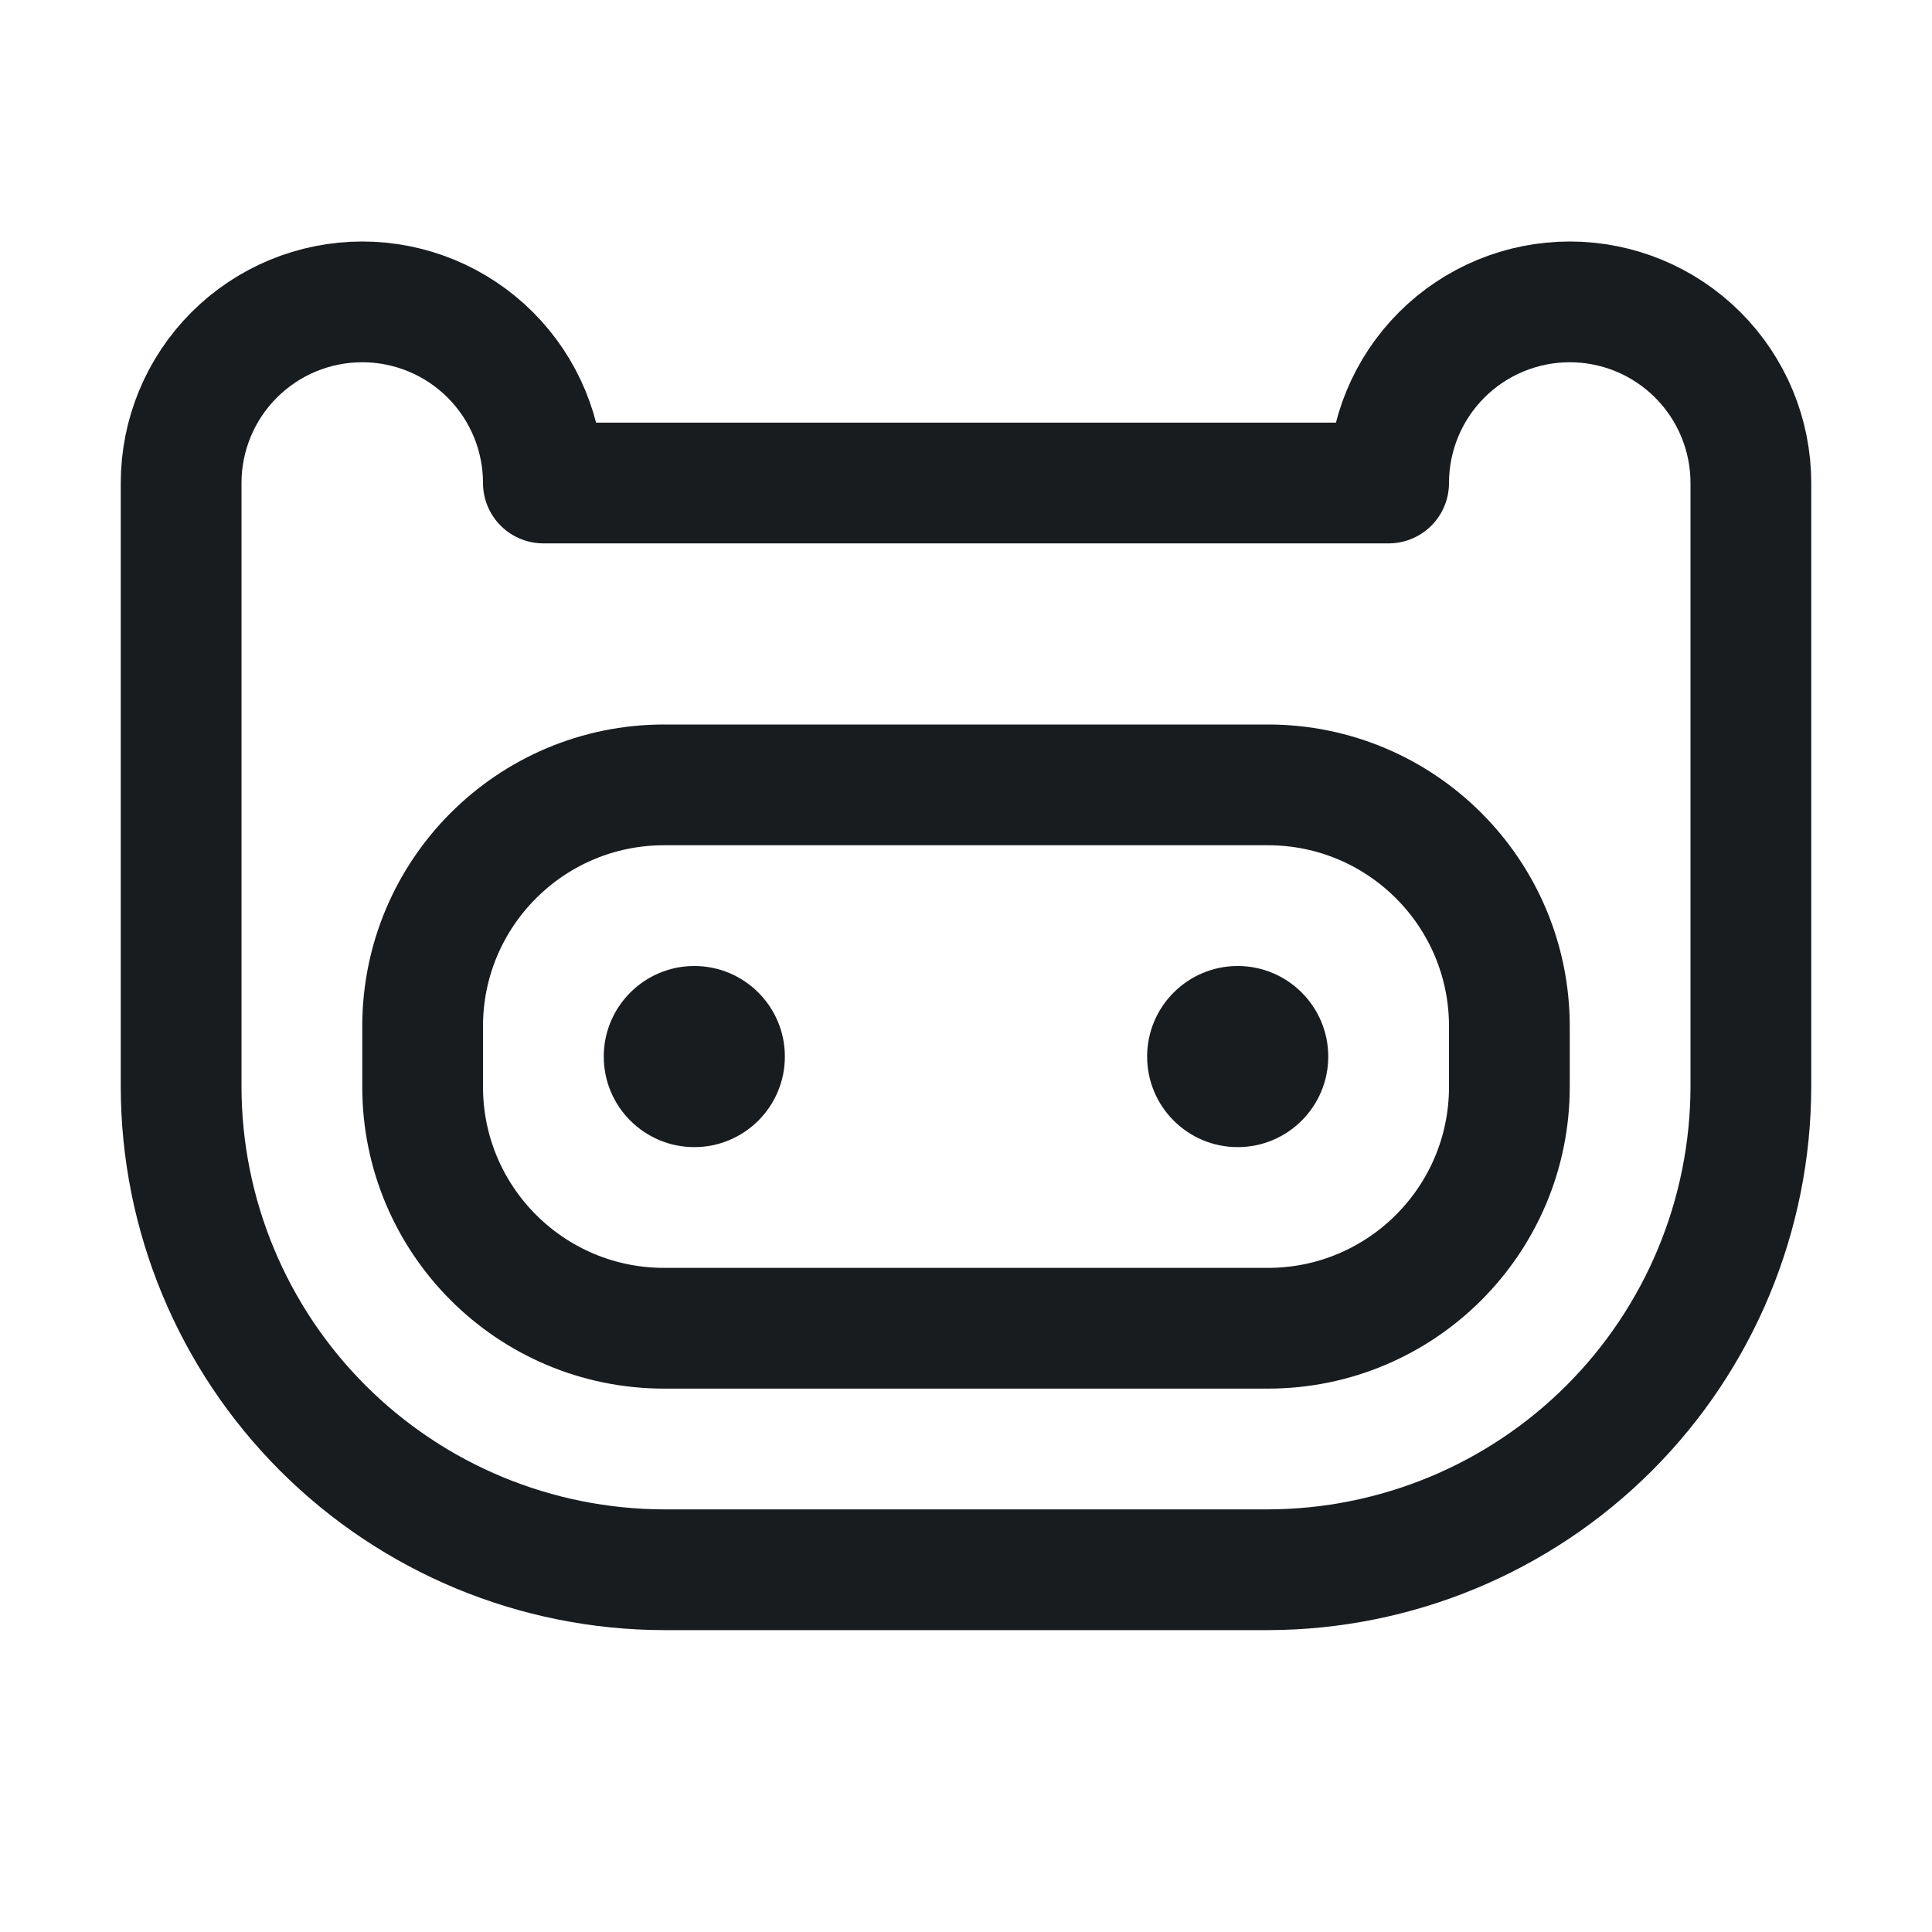 <svg width="24" height="24" viewBox="0 0 24 24" fill="none" xmlns="http://www.w3.org/2000/svg">
<path d="M15.75 9.75H8.25C6.593 9.75 5.25 11.093 5.25 12.75V13.5C5.25 15.157 6.593 16.5 8.25 16.5H15.75C17.407 16.5 18.75 15.157 18.75 13.5V12.75C18.75 11.093 17.407 9.75 15.75 9.75Z" stroke="#191C1F" stroke-width="1.5" stroke-linecap="round" stroke-linejoin="round"/>
<path d="M2.25 6C2.25 5.403 2.487 4.831 2.909 4.409C3.331 3.987 3.903 3.75 4.5 3.75C5.097 3.75 5.669 3.987 6.091 4.409C6.513 4.831 6.75 5.403 6.75 6H17.25C17.25 5.403 17.487 4.831 17.909 4.409C18.331 3.987 18.903 3.75 19.5 3.75C20.097 3.75 20.669 3.987 21.091 4.409C21.513 4.831 21.75 5.403 21.75 6V13.5C21.747 15.091 21.115 16.615 19.99 17.74C18.865 18.865 17.34 19.497 15.75 19.5H8.25C6.659 19.497 5.135 18.865 4.01 17.74C2.885 16.615 2.252 15.091 2.25 13.5V6Z" stroke="#191C1F" stroke-width="1.5" stroke-linecap="round" stroke-linejoin="round"/>
<path d="M8.625 14.25C9.246 14.25 9.75 13.746 9.75 13.125C9.75 12.504 9.246 12 8.625 12C8.004 12 7.5 12.504 7.5 13.125C7.5 13.746 8.004 14.25 8.625 14.25Z" fill="#191C1F"/>
<path d="M15.375 14.25C15.996 14.25 16.5 13.746 16.5 13.125C16.5 12.504 15.996 12 15.375 12C14.754 12 14.25 12.504 14.25 13.125C14.25 13.746 14.754 14.25 15.375 14.25Z" fill="#191C1F"/>
</svg>
